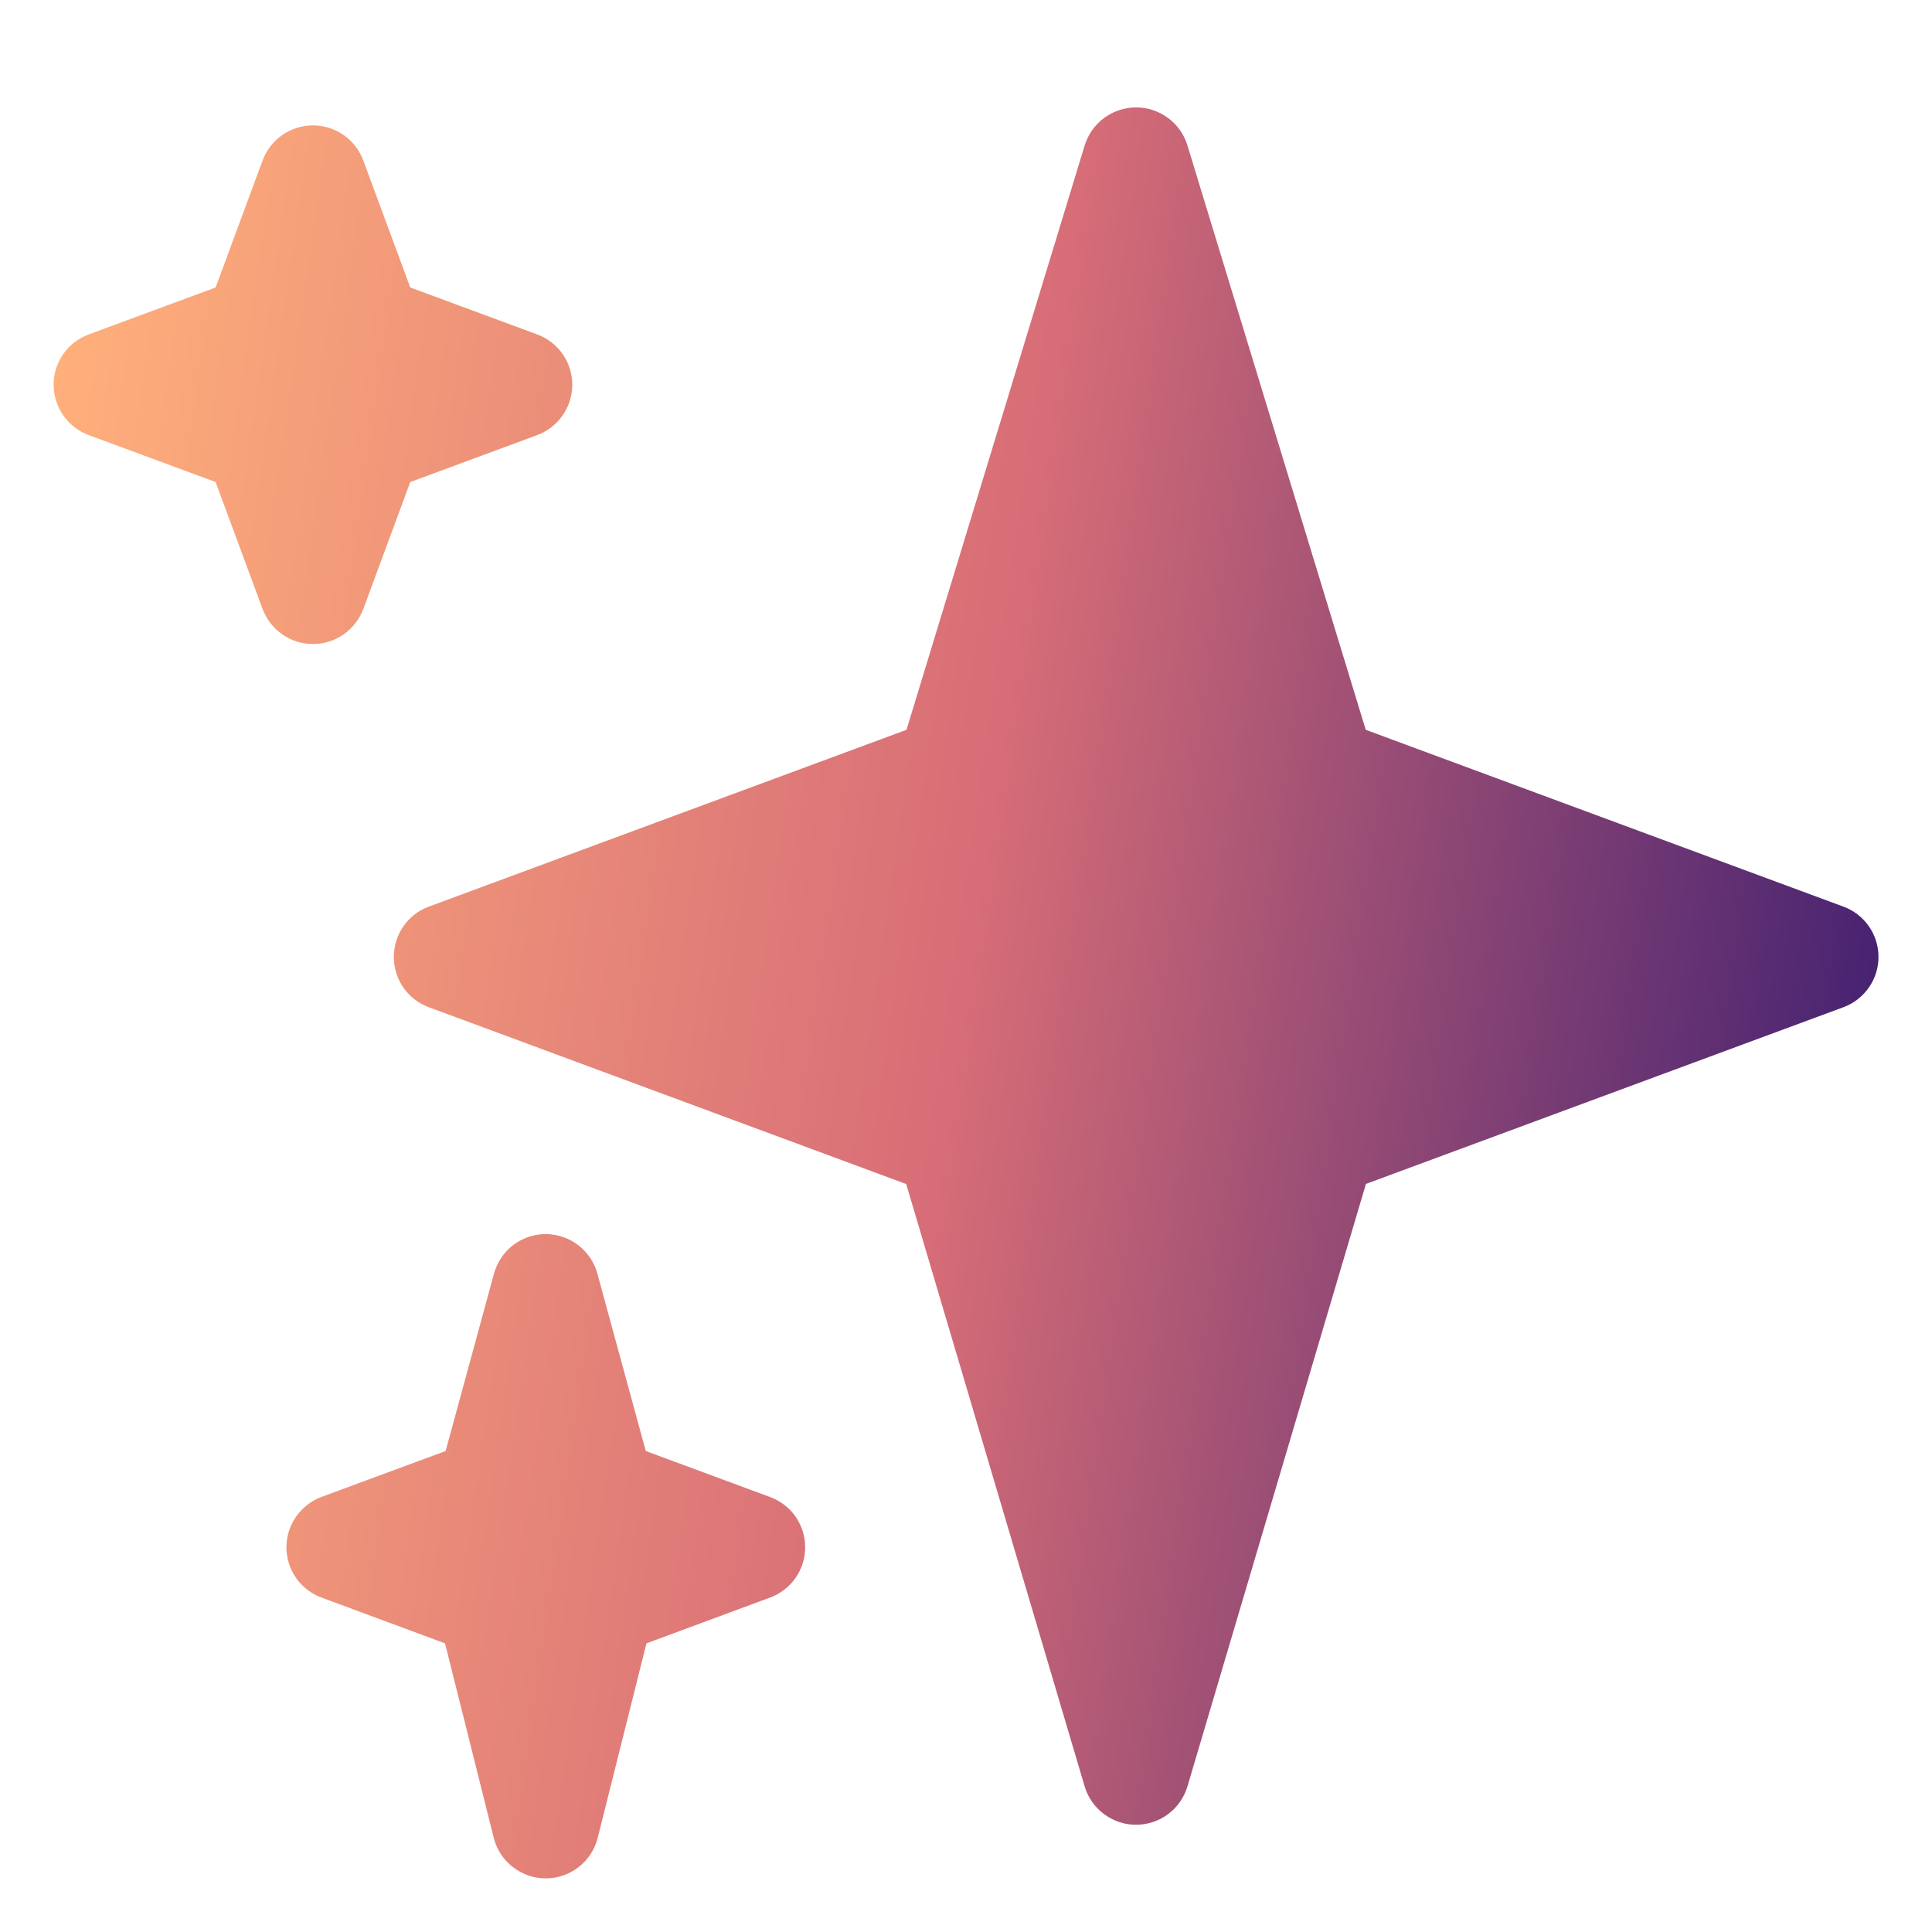 <!--
  - Copyright (c) 2024. Devtron Inc.
  -
  - Licensed under the Apache License, Version 2.0 (the "License");
  - you may not use this file except in compliance with the License.
  - You may obtain a copy of the License at
  -
  -     http://www.apache.org/licenses/LICENSE-2.0
  -
  - Unless required by applicable law or agreed to in writing, software
  - distributed under the License is distributed on an "AS IS" BASIS,
  - WITHOUT WARRANTIES OR CONDITIONS OF ANY KIND, either express or implied.
  - See the License for the specific language governing permissions and
  - limitations under the License.
  -->

<svg xmlns="http://www.w3.org/2000/svg" width="20" height="20" viewBox="0 0 20 20" fill="none">
  <path fill-rule="evenodd" clip-rule="evenodd" d="M14.138 7.555L19.082 9.385C19.189 9.424 19.281 9.495 19.346 9.588C19.411 9.681 19.446 9.792 19.446 9.906C19.446 10.019 19.412 10.13 19.346 10.223C19.281 10.317 19.189 10.388 19.082 10.427L14.14 12.256L12.293 18.491C12.259 18.606 12.189 18.707 12.093 18.779C11.997 18.851 11.881 18.889 11.761 18.89C11.641 18.89 11.524 18.851 11.428 18.779C11.332 18.707 11.262 18.607 11.228 18.492L9.381 12.257L4.44 10.427C4.333 10.388 4.241 10.317 4.176 10.224C4.111 10.13 4.077 10.02 4.077 9.906C4.077 9.793 4.111 9.682 4.176 9.589C4.241 9.495 4.333 9.424 4.44 9.385L9.384 7.555L11.229 1.504C11.264 1.391 11.335 1.291 11.43 1.221C11.526 1.15 11.642 1.112 11.761 1.112C11.88 1.112 11.995 1.15 12.091 1.221C12.187 1.291 12.257 1.391 12.292 1.504L14.138 7.555ZM6.685 15.021L7.971 15.497C8.077 15.536 8.17 15.606 8.235 15.699C8.3 15.793 8.335 15.903 8.335 16.017C8.335 16.131 8.3 16.242 8.235 16.335C8.17 16.428 8.077 16.499 7.971 16.538L6.692 17.012L6.188 19.024C6.158 19.144 6.089 19.251 5.991 19.327C5.894 19.403 5.774 19.445 5.65 19.445C5.526 19.445 5.406 19.403 5.308 19.327C5.21 19.251 5.141 19.145 5.111 19.024L4.607 17.012L3.328 16.538C3.222 16.499 3.13 16.428 3.065 16.335C3 16.242 2.965 16.131 2.965 16.017C2.965 15.904 3 15.793 3.065 15.7C3.13 15.607 3.222 15.536 3.328 15.496L4.613 15.021L5.113 13.187C5.145 13.069 5.214 12.965 5.311 12.89C5.408 12.816 5.527 12.775 5.649 12.775C5.772 12.776 5.89 12.816 5.987 12.891C6.084 12.965 6.154 13.07 6.185 13.188L6.685 15.021ZM4.247 2.976L5.561 3.462C5.667 3.501 5.759 3.572 5.824 3.665C5.889 3.758 5.924 3.869 5.924 3.983C5.924 4.096 5.889 4.207 5.824 4.3C5.759 4.393 5.667 4.465 5.561 4.504L4.247 4.99L3.761 6.304C3.721 6.41 3.65 6.502 3.557 6.567C3.464 6.632 3.353 6.667 3.24 6.667C3.126 6.667 3.015 6.632 2.922 6.567C2.829 6.502 2.758 6.41 2.718 6.304L2.232 4.99L0.918 4.504C0.812 4.465 0.72 4.393 0.655 4.3C0.59 4.207 0.555 4.096 0.555 3.983C0.555 3.869 0.59 3.758 0.655 3.665C0.72 3.572 0.812 3.501 0.918 3.462L2.232 2.976L2.718 1.662C2.758 1.555 2.828 1.463 2.922 1.398C3.015 1.333 3.126 1.298 3.24 1.298C3.353 1.298 3.464 1.333 3.557 1.398C3.651 1.463 3.721 1.555 3.761 1.662L4.247 2.976Z" fill="url(#paint0_linear_447_3751)"/>
  <defs>
    <linearGradient id="paint0_linear_447_3751" x1="1" y1="1" x2="21.176" y2="3.91" gradientUnits="userSpaceOnUse">
      <stop stop-color="#FFAF7B"/>
      <stop offset="0.5" stop-color="#D76D77"/>
      <stop offset="1" stop-color="#3A1C71"/>
    </linearGradient>
  </defs>
</svg>
